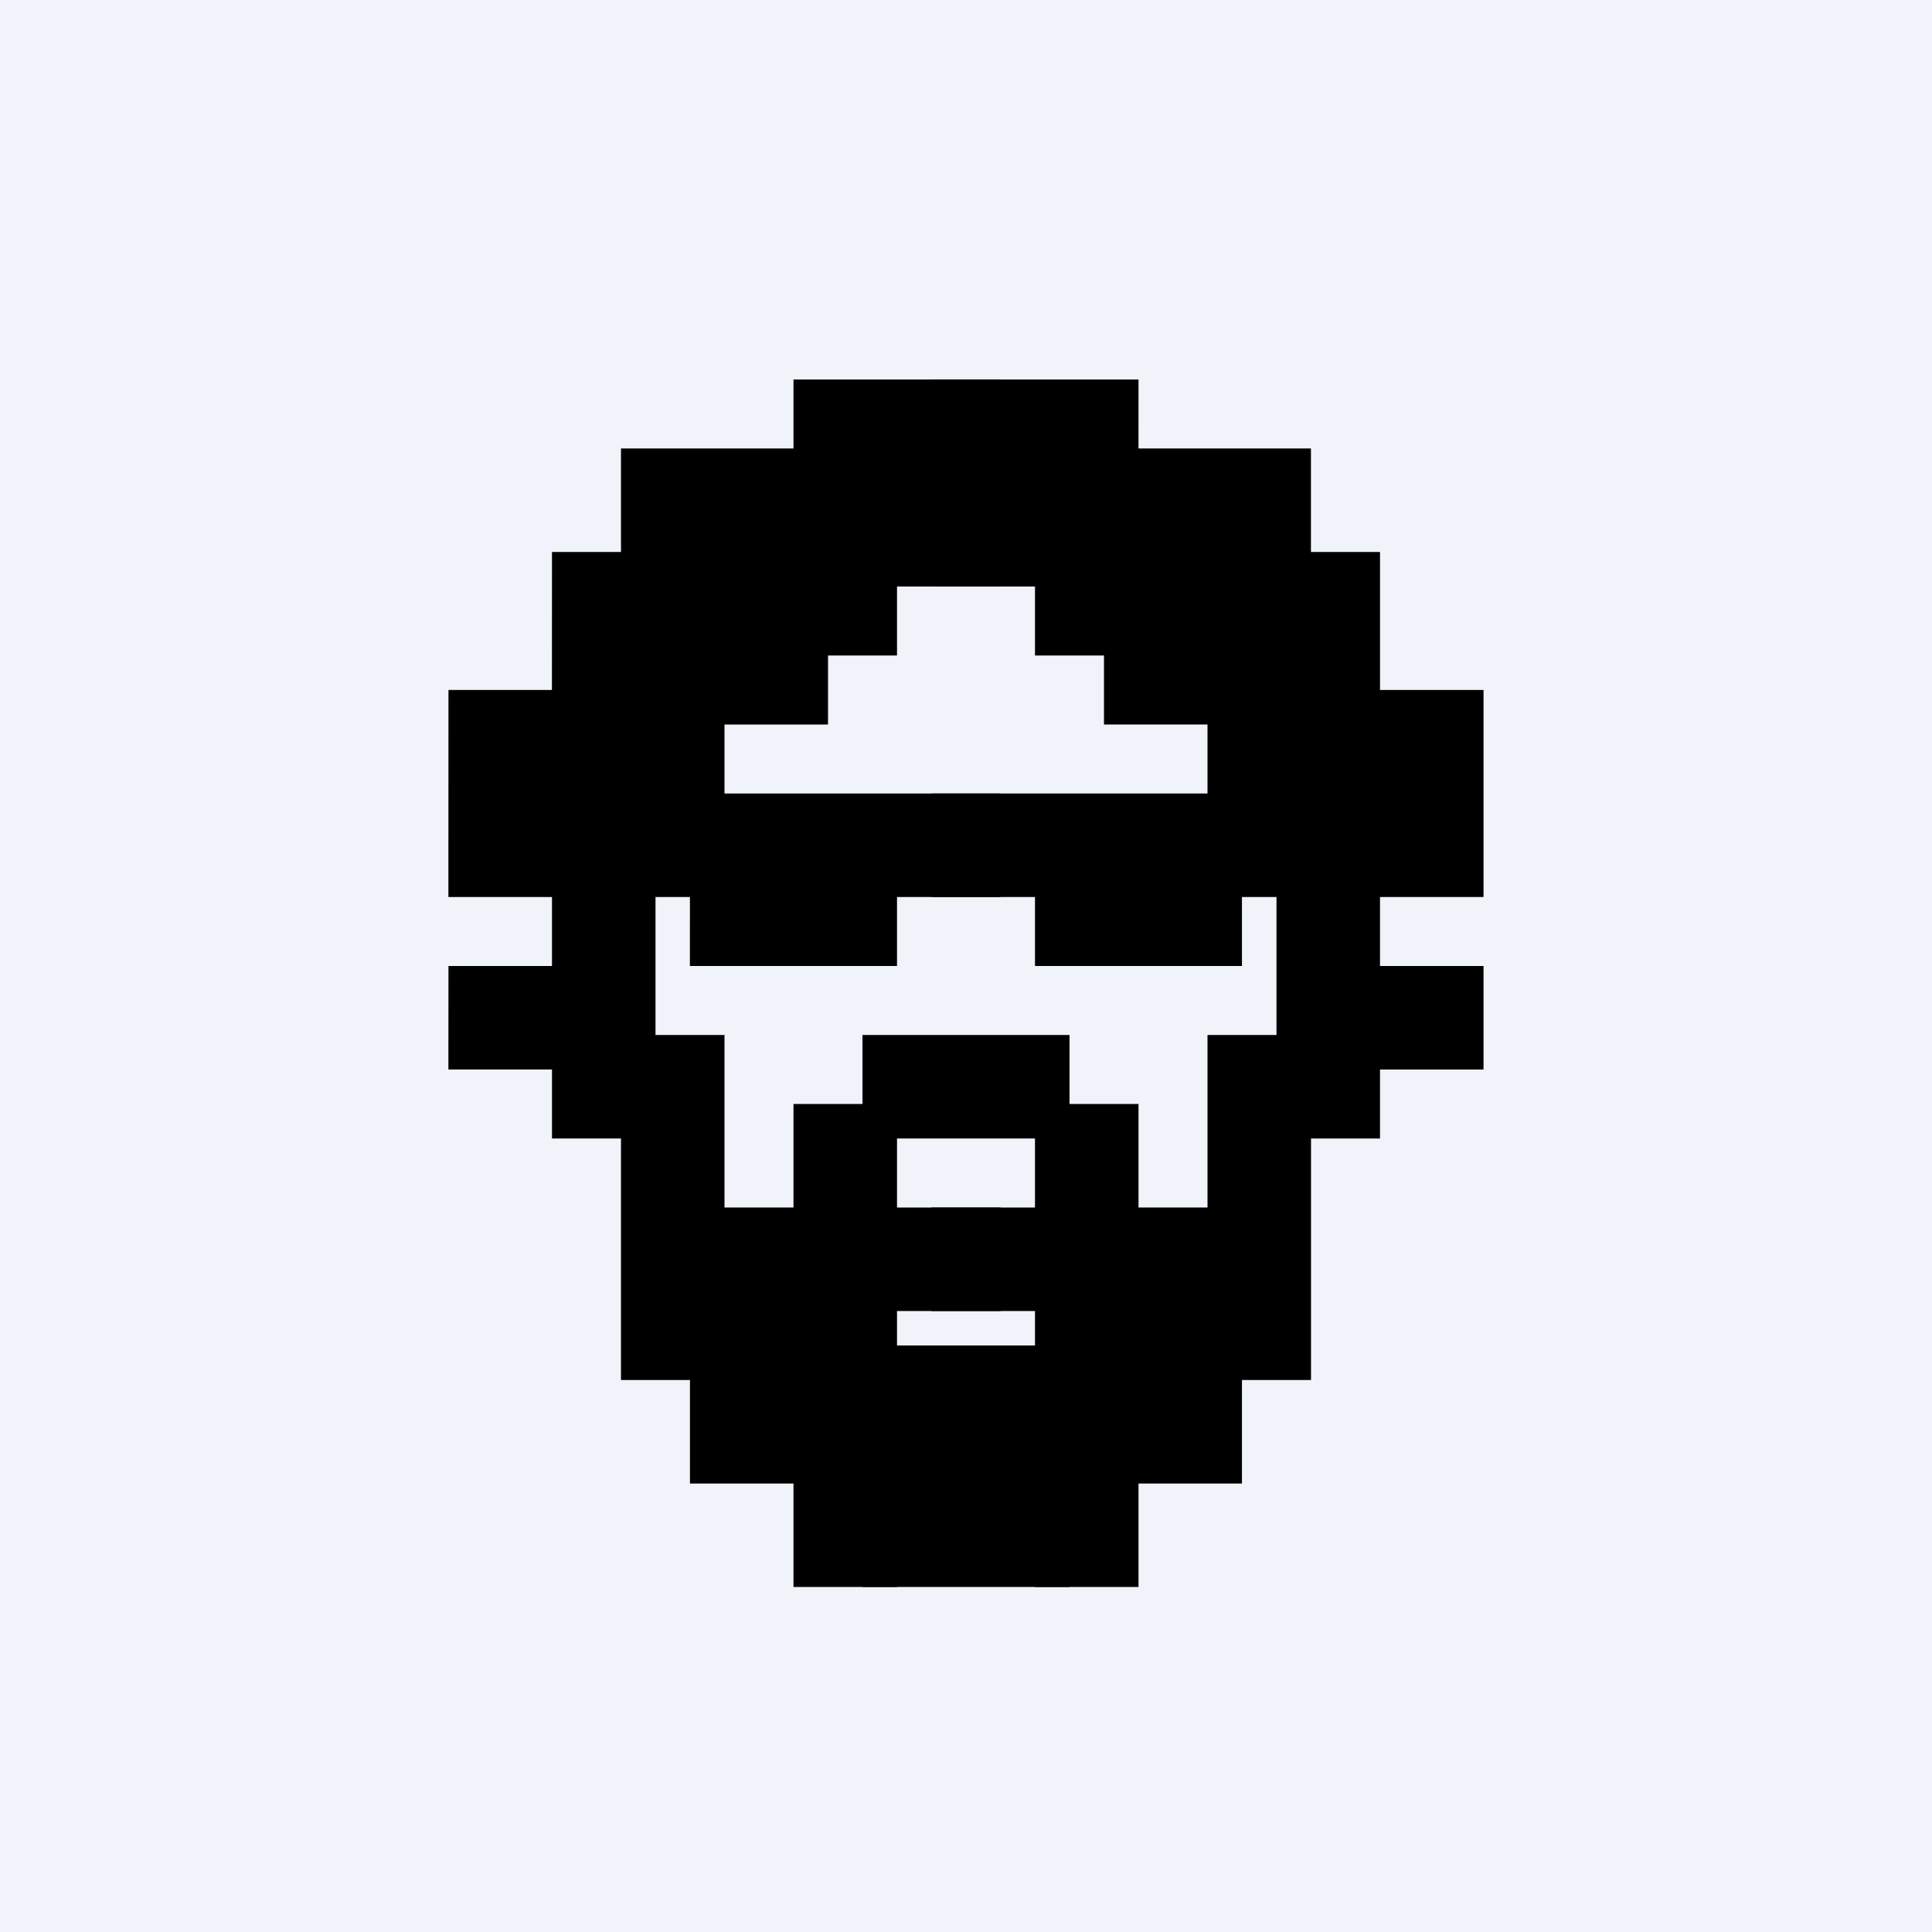<svg xmlns="http://www.w3.org/2000/svg" width="24" height="24" fill="none" viewBox="0 0 24 24"><rect x="0" y="0" width="24" height="24" fill="#808080" stroke="none"/><g clip-path="url(#a)"><path fill="#F0F3FA" d="M0 0h24v24H0z"/><path fill="#000" d="M9.857 4.714h2.571v2.572H9.857z"/><path fill="#000" d="M7.714 5.571h3.429v2.572H7.714z"/><path fill="#000" d="M6.857 6.857h3.429V9h-3.43z"/><path fill="#000" d="M5.571 8.571H9v2.572H5.57z"/><path fill="#000" d="M8.571 9.857h3.857v1.286H8.571z"/><path fill="#000" d="M8.571 10.714h2.572V12H8.57zm-1.714 0h1.286v3.429H6.857z"/><path fill="#000" d="M5.571 12h1.715v1.286H5.57zm2.143.857H9v4.286H7.714z"/><path fill="#000" d="M8.571 15h1.286v3.429H8.571zm1.286-1.286h1.286v6H9.857z"/><path fill="#000" d="M10.714 12.857h2.572v1.286h-2.572zm0 2.143h1.715v1.286h-1.715zm0 1.714h2.572v3h-2.572zm3.429-12H11.57v2.572h2.572z"/><path fill="#000" d="M16.285 5.571h-3.428v2.572h3.428z"/><path fill="#000" d="M17.143 6.857h-3.429V9h3.429z"/><path fill="#000" d="M18.429 8.571H15v2.572h3.429z"/><path fill="#000" d="M15.428 9.857h-3.857v1.286h3.857z"/><path fill="#000" d="M15.428 10.714h-2.571V12h2.571zm1.715 0h-1.286v3.429h1.286z"/><path fill="#000" d="M18.429 12h-1.715v1.286h1.715zm-2.143.857H15v4.286h1.286z"/><path fill="#000" d="M15.428 15h-1.285v3.429h1.285zm-1.285-1.286h-1.286v6h1.286z"/><path fill="#000" d="M13.286 15H11.57v1.286h1.715z"/></g><defs><clipPath id="a"><path fill="#fff" d="M0 0h24v24H0z"/></clipPath></defs></svg>